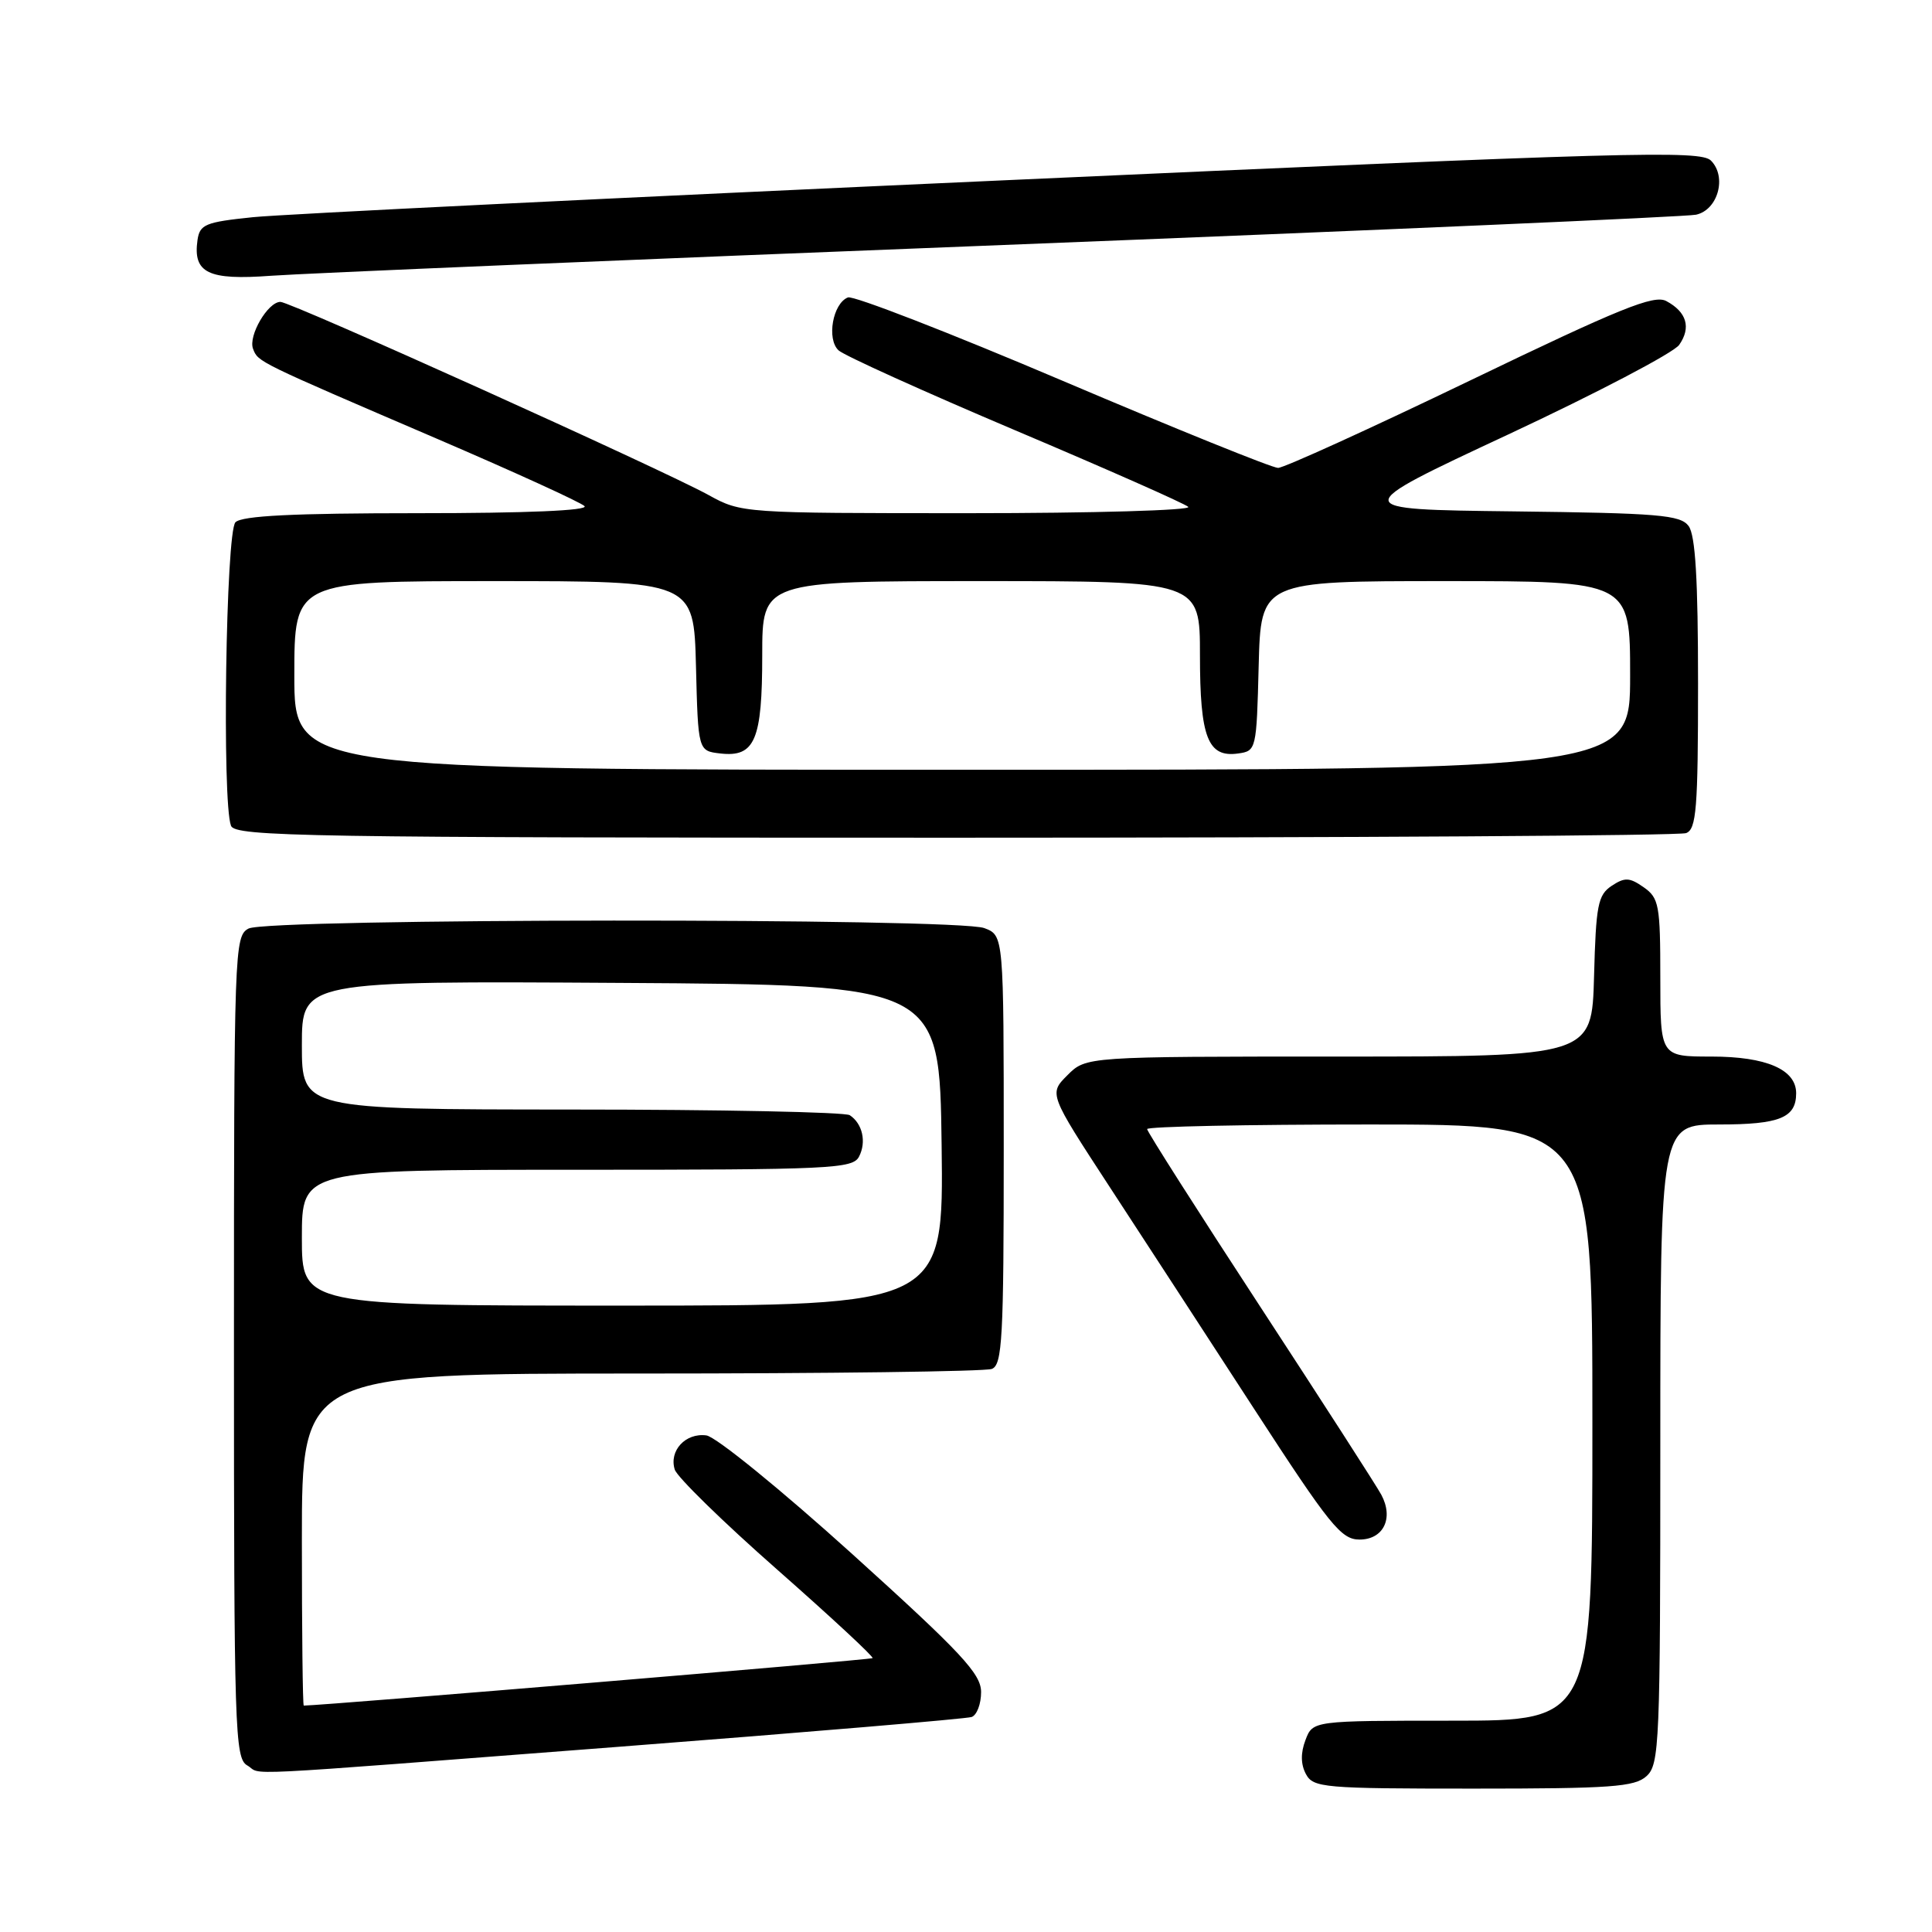 <?xml version="1.0" encoding="UTF-8" standalone="no"?>
<!DOCTYPE svg PUBLIC "-//W3C//DTD SVG 1.1//EN" "http://www.w3.org/Graphics/SVG/1.1/DTD/svg11.dtd" >
<svg xmlns="http://www.w3.org/2000/svg" xmlns:xlink="http://www.w3.org/1999/xlink" version="1.1" viewBox="0 0 256 256">
 <g >
 <path fill="currentColor"
d=" M 218.17 235.35 C 219.89 233.79 220.00 231.10 220.00 191.35 C 220.00 149.00 220.00 149.00 227.80 149.00 C 235.82 149.00 238.00 148.11 238.00 144.86 C 238.00 141.71 234.04 140.00 226.78 140.00 C 220.00 140.00 220.00 140.00 220.00 129.56 C 220.00 119.93 219.83 118.99 217.80 117.57 C 215.92 116.25 215.29 116.23 213.55 117.38 C 211.73 118.59 211.47 119.94 211.22 129.37 C 210.93 140.00 210.93 140.00 177.42 140.00 C 143.91 140.00 143.91 140.00 141.44 142.47 C 138.98 144.93 138.98 144.93 147.00 157.22 C 151.41 163.97 160.06 177.26 166.22 186.75 C 176.20 202.12 177.71 204.00 180.14 204.00 C 183.32 204.00 184.70 201.17 183.03 198.06 C 182.44 196.95 175.21 185.73 166.98 173.13 C 158.74 160.52 152.00 149.94 152.00 149.61 C 152.00 149.27 165.28 149.00 181.50 149.00 C 211.00 149.00 211.00 149.00 211.00 188.50 C 211.00 228.00 211.00 228.00 192.48 228.00 C 173.95 228.00 173.95 228.00 172.98 230.57 C 172.33 232.27 172.35 233.78 173.04 235.07 C 174.01 236.88 175.33 237.00 195.21 237.00 C 213.47 237.00 216.59 236.78 218.17 235.35 Z  M 81.71 231.48 C 106.89 229.54 128.06 227.75 128.75 227.51 C 129.44 227.26 130.00 225.78 130.00 224.21 C 130.00 221.79 127.43 219.03 112.94 205.93 C 103.50 197.40 94.86 190.37 93.60 190.20 C 90.84 189.83 88.62 192.23 89.41 194.73 C 89.73 195.73 95.83 201.69 102.97 207.97 C 110.10 214.25 115.80 219.54 115.62 219.71 C 115.40 219.94 43.41 225.94 40.25 226.00 C 40.11 226.00 40.00 216.10 40.00 204.00 C 40.00 182.00 40.00 182.00 84.92 182.00 C 109.62 182.00 130.55 181.73 131.42 181.39 C 132.81 180.86 133.00 177.36 133.00 152.37 C 133.00 123.95 133.00 123.95 130.43 122.98 C 126.85 121.61 35.49 121.67 32.93 123.04 C 31.06 124.04 31.00 125.71 31.00 178.49 C 31.00 229.25 31.12 232.97 32.75 233.92 C 34.99 235.22 29.33 235.51 81.71 231.48 Z  M 223.42 110.39 C 224.78 109.87 225.00 107.17 225.00 90.58 C 225.00 76.79 224.65 70.91 223.75 69.70 C 222.66 68.23 219.76 67.99 200.54 67.76 C 178.58 67.50 178.58 67.50 199.87 57.56 C 211.57 52.09 221.76 46.75 222.50 45.70 C 224.11 43.40 223.50 41.34 220.79 39.89 C 219.16 39.02 214.69 40.83 194.79 50.42 C 181.57 56.79 170.12 62.00 169.35 62.00 C 168.58 62.00 155.74 56.81 140.81 50.46 C 125.88 44.11 113.08 39.14 112.36 39.41 C 110.35 40.19 109.50 44.95 111.12 46.43 C 111.88 47.12 122.40 51.88 134.50 57.01 C 146.60 62.13 156.93 66.70 157.45 67.16 C 157.97 67.62 144.87 68.00 128.33 68.00 C 98.44 68.00 98.23 67.99 93.88 65.59 C 87.70 62.19 38.52 40.00 37.16 40.00 C 35.49 40.00 32.87 44.50 33.53 46.22 C 34.21 47.98 33.95 47.85 58.00 58.18 C 68.17 62.55 76.93 66.55 77.45 67.06 C 78.04 67.65 69.72 68.00 55.40 68.00 C 38.84 68.00 32.06 68.34 31.20 69.20 C 29.93 70.47 29.40 106.29 30.61 109.42 C 31.15 110.85 40.54 111.00 126.53 111.00 C 178.95 111.00 222.55 110.73 223.42 110.39 Z  M 133.00 32.46 C 182.22 30.52 223.51 28.72 224.73 28.45 C 227.64 27.82 228.85 23.43 226.71 21.28 C 225.32 19.89 216.15 20.14 132.83 23.90 C 82.05 26.19 37.35 28.38 33.50 28.78 C 27.21 29.43 26.47 29.73 26.17 31.81 C 25.55 36.18 27.58 37.16 35.92 36.54 C 40.09 36.23 83.78 34.39 133.00 32.46 Z  M 40.00 164.00 C 40.00 155.00 40.00 155.00 76.46 155.00 C 110.18 155.00 113.00 154.87 113.83 153.25 C 114.83 151.31 114.29 148.89 112.60 147.77 C 112.00 147.36 95.41 147.02 75.75 147.02 C 40.00 147.00 40.00 147.00 40.00 138.49 C 40.00 129.98 40.00 129.98 82.25 130.24 C 124.50 130.50 124.50 130.50 124.77 151.75 C 125.04 173.00 125.04 173.00 82.52 173.00 C 40.00 173.00 40.00 173.00 40.00 164.00 Z  M 39.00 89.50 C 39.00 77.00 39.00 77.00 65.47 77.00 C 91.93 77.00 91.93 77.00 92.22 88.25 C 92.50 99.50 92.50 99.50 95.45 99.84 C 100.03 100.36 101.00 98.08 101.00 86.81 C 101.00 77.00 101.00 77.00 130.00 77.00 C 159.00 77.00 159.00 77.00 159.00 86.81 C 159.00 97.73 160.04 100.41 164.06 99.84 C 166.46 99.51 166.50 99.33 166.78 88.25 C 167.07 77.00 167.07 77.00 191.53 77.00 C 216.00 77.00 216.00 77.00 216.00 89.50 C 216.00 102.00 216.00 102.00 127.50 102.00 C 39.00 102.00 39.00 102.00 39.00 89.50 Z "/>
</g>
</svg>